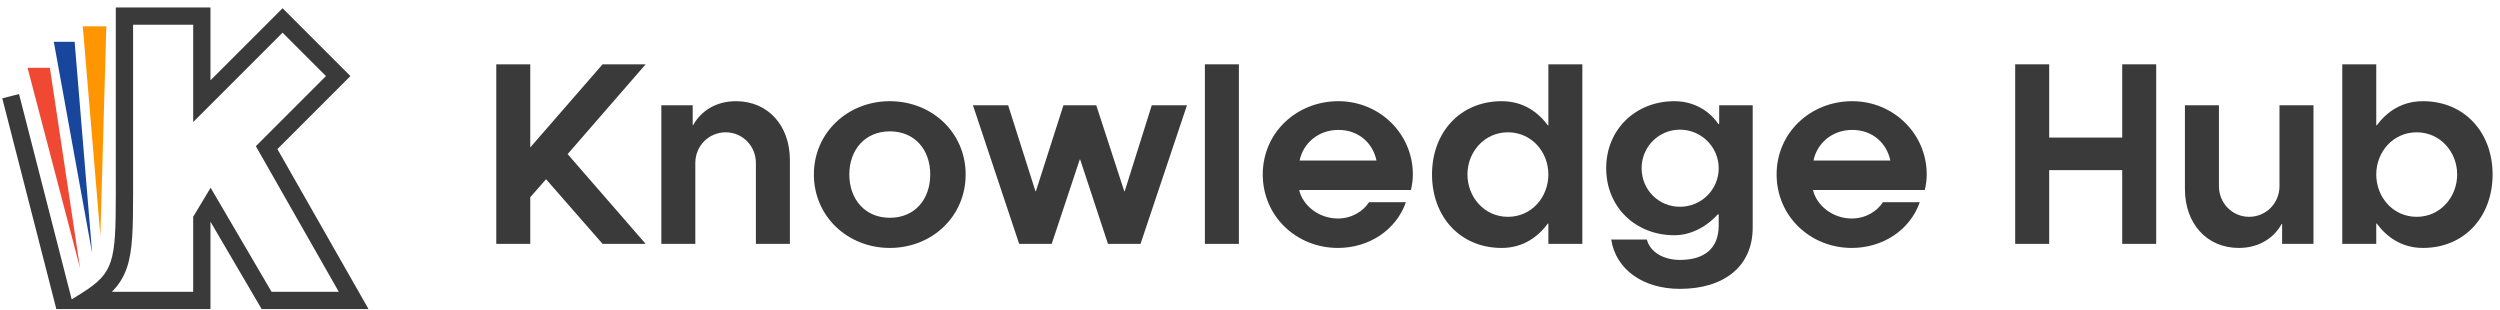<svg width="274" height="34" viewBox="0 0 274 34" fill="none" xmlns="http://www.w3.org/2000/svg">
<path d="M5.467 7.43H3.019L8.775 29.395L5.467 7.43Z" fill="#EF4933"/>
<path d="M8.18 4.585H5.897L10.099 27.741L8.18 4.585Z" fill="#18469C"/>
<path d="M11.65 2.889H9.073L11 25.832L11.65 2.889Z" fill="#FF9500"/>
<path fill-rule="evenodd" clip-rule="evenodd" d="M23.067 0.817H12.692V21.269C12.692 25.032 12.63 27.155 12.138 28.659C11.688 30.037 10.854 30.944 8.959 32.125L7.858 32.811L2.085 10.305L0.249 10.776L6.172 33.863L6.15 33.876H6.175L6.179 33.893L6.244 33.876H23.067V24.298L28.679 33.876H40.392L30.403 16.34L38.406 8.337L30.971 0.902L23.067 8.805V0.817ZM14.587 21.269V2.712H21.172V13.38L30.971 3.582L35.726 8.337L28.041 16.022L37.132 31.981H29.765L23.084 20.577L21.172 23.762V31.981H12.262C13.033 31.21 13.58 30.347 13.939 29.248C14.545 27.395 14.587 24.926 14.587 21.269Z" fill="#3A3A3A"/>
<path d="M260.438 19.119C260.438 21.585 262.248 23.763 264.872 23.763C267.47 23.763 269.306 21.585 269.306 19.119C269.306 16.679 267.47 14.501 264.872 14.501C262.248 14.501 260.438 16.679 260.438 19.119ZM260.438 24.498V26.728H256.712V7.049H260.438V13.74H260.49C261.54 12.323 263.166 11.09 265.554 11.09C270.12 11.09 273.189 14.527 273.189 19.119C273.189 23.737 270.12 27.174 265.554 27.174C263.166 27.174 261.54 25.915 260.49 24.498H260.438Z" fill="#3A3A3A"/>
<path d="M249.832 11.536H253.558V26.728H250.12V24.55H250.068C249.281 25.993 247.68 27.174 245.371 27.174C241.882 27.174 239.468 24.524 239.468 20.72V11.536H243.194V20.405C243.194 22.267 244.663 23.763 246.5 23.763C248.362 23.763 249.832 22.267 249.832 20.405V11.536Z" fill="#3A3A3A"/>
<path d="M236.319 26.728H232.594V18.646H224.591V26.728H220.865V7.049H224.591V15.078H232.594V7.049H236.319V26.728Z" fill="#3A3A3A"/>
<path d="M211.169 19.119C211.169 19.696 211.09 20.247 210.959 20.824H198.705C199.099 22.503 200.831 23.947 202.956 23.947C204.53 23.947 205.764 23.107 206.367 22.162H210.408C209.332 25.232 206.341 27.174 202.956 27.174C198.417 27.174 194.717 23.71 194.717 19.119C194.717 14.527 198.443 11.09 203.009 11.09C207.495 11.09 211.169 14.632 211.169 19.119ZM198.758 17.597H207.18C206.813 15.76 205.291 14.238 203.009 14.238C200.752 14.238 199.125 15.76 198.758 17.597Z" fill="#3A3A3A"/>
<path d="M184.119 31.66C180.052 31.66 177.088 29.509 176.589 26.256H180.499C180.84 27.62 182.309 28.486 184.119 28.486C186.717 28.486 188.37 27.305 188.37 24.707V23.527L188.291 23.474C187.268 24.629 185.536 25.783 183.516 25.783C179.265 25.783 176.038 22.713 176.038 18.436C176.038 14.186 179.265 11.09 183.516 11.09C185.956 11.09 187.583 12.454 188.344 13.609L188.422 13.556V11.536H192.096V24.944C192.096 29.22 188.921 31.66 184.119 31.66ZM184.119 22.661C186.455 22.661 188.37 20.798 188.37 18.436C188.37 16.101 186.455 14.212 184.119 14.212C181.784 14.212 179.921 16.101 179.921 18.436C179.921 20.798 181.784 22.661 184.119 22.661Z" fill="#3A3A3A"/>
<path d="M169.701 19.119C169.701 16.679 167.89 14.501 165.266 14.501C162.669 14.501 160.832 16.679 160.832 19.119C160.832 21.585 162.669 23.763 165.266 23.763C167.89 23.763 169.701 21.585 169.701 19.119ZM169.701 26.728V24.498H169.648C168.599 25.915 166.972 27.174 164.584 27.174C160.019 27.174 156.949 23.737 156.949 19.119C156.949 14.527 160.019 11.09 164.584 11.09C166.972 11.09 168.599 12.323 169.648 13.74H169.701V7.049H173.426V26.728H169.701Z" fill="#3A3A3A"/>
<path d="M154.849 19.119C154.849 19.696 154.77 20.247 154.639 20.824H142.386C142.779 22.503 144.511 23.947 146.636 23.947C148.211 23.947 149.444 23.107 150.047 22.162H154.088C153.012 25.232 150.021 27.174 146.636 27.174C142.097 27.174 138.398 23.71 138.398 19.119C138.398 14.527 142.124 11.09 146.689 11.09C151.176 11.09 154.849 14.632 154.849 19.119ZM142.438 17.597H150.861C150.493 15.76 148.972 14.238 146.689 14.238C144.432 14.238 142.806 15.76 142.438 17.597Z" fill="#3A3A3A"/>
<path d="M132.056 26.728V7.049H135.781V26.728H132.056Z" fill="#3A3A3A"/>
<path d="M106.635 11.536H110.492L113.483 20.956H113.536L116.553 11.536H120.148L123.218 20.956H123.27L126.235 11.536H130.092L125.002 26.728H121.434L118.39 17.492H118.337L115.268 26.728H111.699L106.635 11.536Z" fill="#3A3A3A"/>
<path d="M101.953 19.119C101.953 16.416 100.274 14.396 97.519 14.396C94.816 14.396 93.085 16.416 93.085 19.119C93.085 21.848 94.816 23.868 97.519 23.868C100.274 23.868 101.953 21.848 101.953 19.119ZM105.836 19.119C105.836 23.737 102.137 27.174 97.519 27.174C92.927 27.174 89.201 23.737 89.201 19.119C89.201 14.527 92.927 11.09 97.519 11.09C102.137 11.09 105.836 14.527 105.836 19.119Z" fill="#3A3A3A"/>
<path d="M76.207 26.728H72.482V11.536H75.919V13.714H75.971C76.758 12.271 78.359 11.09 80.668 11.09C84.158 11.09 86.572 13.74 86.572 17.544V26.728H82.846V17.859C82.846 15.996 81.376 14.501 79.54 14.501C77.677 14.501 76.207 15.996 76.207 17.859V26.728Z" fill="#3A3A3A"/>
<path d="M62.211 16.889L70.764 26.728H66.042L59.849 19.644L58.118 21.611V26.728H54.392V7.049H58.118V16.154L66.042 7.049H70.764L62.211 16.889Z" fill="#3A3A3A"/>
</svg>
